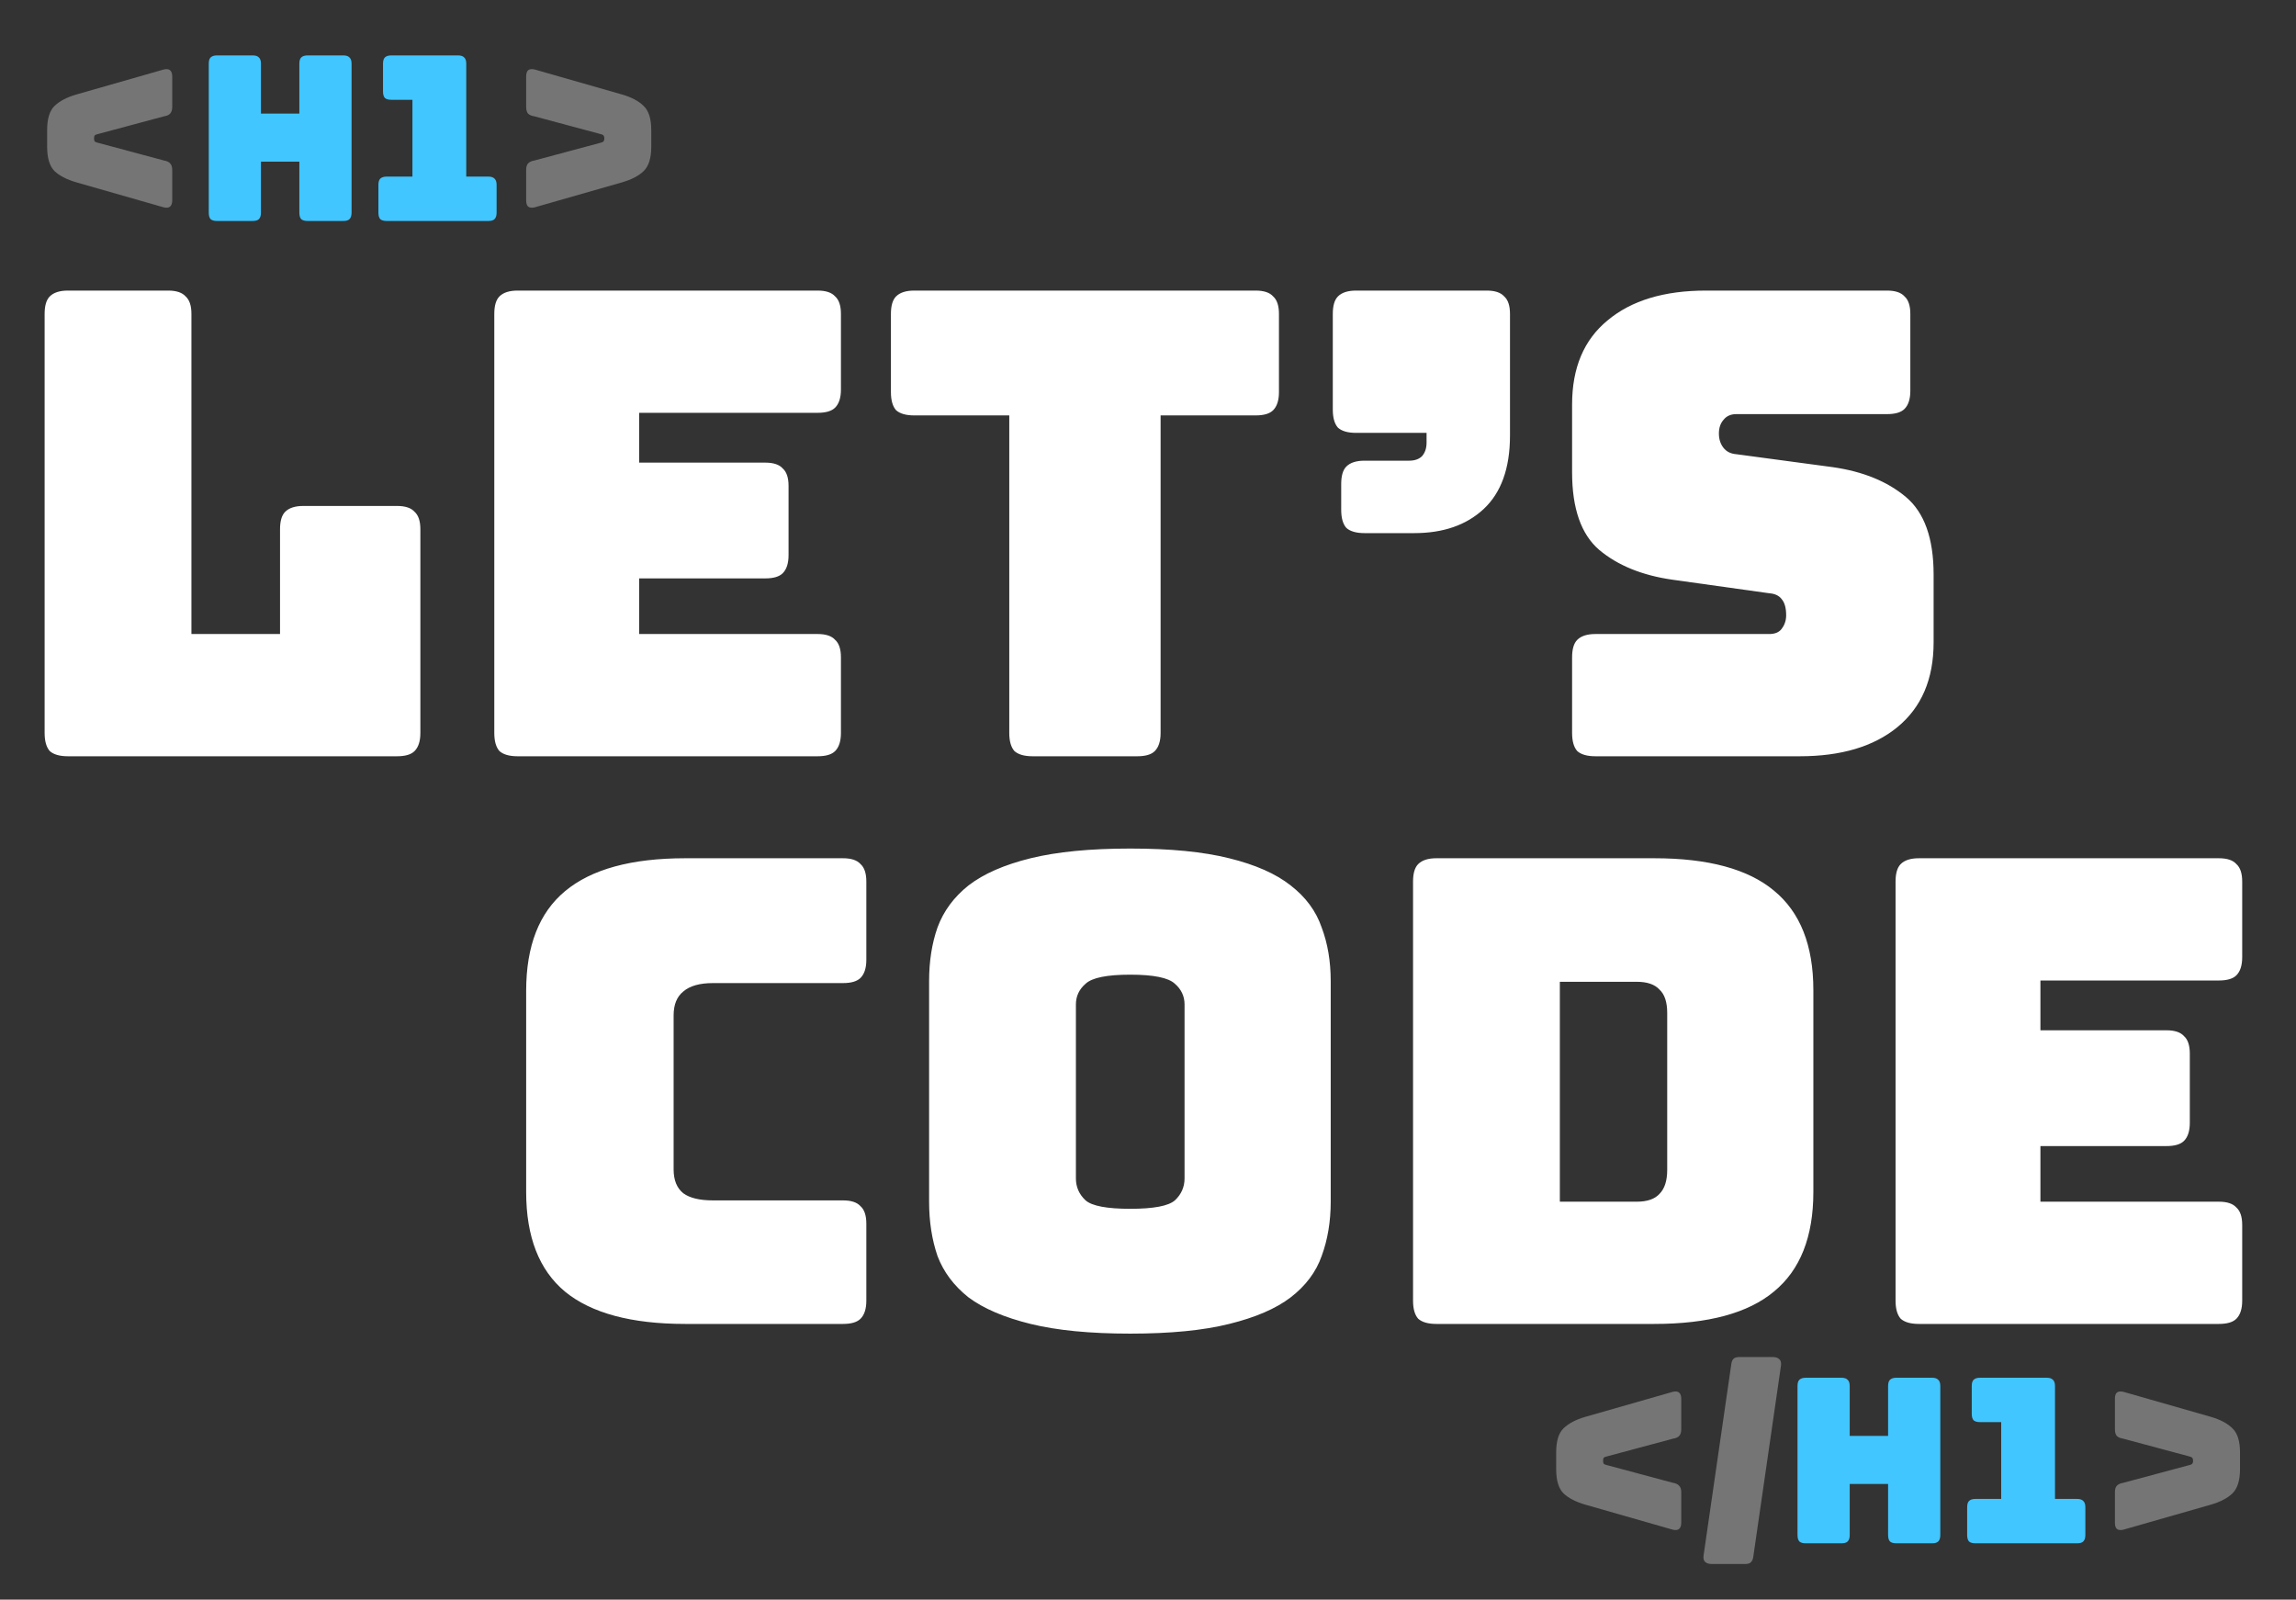 <svg width="478" height="333" viewBox="0 0 478 333" fill="none" xmlns="http://www.w3.org/2000/svg">
<rect x="0" y="0" width="478" height="333" fill="#333333" stroke="none"/>
<path d="M82.668 157.43H14.137C12.432 157.43 11.175 157.071 10.367 156.353C9.649 155.545 9.29 154.288 9.29 152.583V65.337C9.29 63.631 9.649 62.419 10.367 61.701C11.175 60.894 12.432 60.49 14.137 60.49H35.006C36.712 60.49 37.923 60.894 38.641 61.701C39.449 62.419 39.853 63.631 39.853 65.337V131.983H58.299V110.171C58.299 108.466 58.658 107.254 59.376 106.536C60.184 105.728 61.44 105.324 63.146 105.324H82.668C84.374 105.324 85.585 105.728 86.304 106.536C87.112 107.254 87.515 108.466 87.515 110.171V152.583C87.515 154.288 87.112 155.545 86.304 156.353C85.585 157.071 84.374 157.43 82.668 157.43ZM170.226 157.43H107.753C106.048 157.43 104.791 157.071 103.983 156.353C103.265 155.545 102.906 154.288 102.906 152.583V65.337C102.906 63.631 103.265 62.419 103.983 61.701C104.791 60.894 106.048 60.49 107.753 60.49H170.226C171.931 60.49 173.143 60.894 173.861 61.701C174.669 62.419 175.073 63.631 175.073 65.337V81.089C175.073 82.795 174.669 84.051 173.861 84.859C173.143 85.577 171.931 85.936 170.226 85.936H133.065V96.304H159.32C161.025 96.304 162.237 96.707 162.955 97.515C163.763 98.233 164.167 99.445 164.167 101.151V115.557C164.167 117.262 163.763 118.519 162.955 119.327C162.237 120.045 161.025 120.404 159.32 120.404H133.065V131.983H170.226C171.931 131.983 173.143 132.387 173.861 133.195C174.669 133.913 175.073 135.124 175.073 136.83V152.583C175.073 154.288 174.669 155.545 173.861 156.353C173.143 157.071 171.931 157.43 170.226 157.43ZM236.777 157.43H214.966C213.26 157.43 212.004 157.071 211.196 156.353C210.478 155.545 210.119 154.288 210.119 152.583V86.475H190.327C188.622 86.475 187.365 86.116 186.557 85.398C185.839 84.59 185.48 83.333 185.48 81.628V65.337C185.48 63.631 185.839 62.419 186.557 61.701C187.365 60.894 188.622 60.49 190.327 60.49H261.416C263.122 60.49 264.334 60.894 265.052 61.701C265.859 62.419 266.263 63.631 266.263 65.337V81.628C266.263 83.333 265.859 84.59 265.052 85.398C264.334 86.116 263.122 86.475 261.416 86.475H241.624V152.583C241.624 154.288 241.221 155.545 240.413 156.353C239.695 157.071 238.483 157.43 236.777 157.43ZM294.437 110.979H284.069C282.364 110.979 281.107 110.62 280.3 109.902C279.581 109.094 279.222 107.838 279.222 106.132V100.747C279.222 99.041 279.581 97.829 280.3 97.111C281.107 96.304 282.364 95.9 284.069 95.9H293.36C294.526 95.9 295.424 95.585 296.052 94.957C296.681 94.239 296.995 93.297 296.995 92.13V90.11H282.319C280.614 90.11 279.357 89.751 278.549 89.033C277.831 88.225 277.472 86.969 277.472 85.263V65.337C277.472 63.631 277.831 62.419 278.549 61.701C279.357 60.894 280.614 60.49 282.319 60.49H309.516C311.222 60.49 312.433 60.894 313.151 61.701C313.959 62.419 314.363 63.631 314.363 65.337V90.649C314.363 97.47 312.523 102.587 308.843 105.998C305.253 109.319 300.45 110.979 294.437 110.979ZM374.685 157.43H332.139C330.433 157.43 329.177 157.071 328.369 156.353C327.651 155.545 327.292 154.288 327.292 152.583V136.83C327.292 135.124 327.651 133.913 328.369 133.195C329.177 132.387 330.433 131.983 332.139 131.983H368.357C369.523 131.983 370.376 131.624 370.915 130.906C371.543 130.098 371.857 129.155 371.857 128.078C371.857 126.552 371.543 125.43 370.915 124.712C370.376 123.994 369.523 123.59 368.357 123.501L348.161 120.673C341.878 119.776 336.806 117.711 332.947 114.48C329.177 111.249 327.292 105.863 327.292 98.323V84.186C327.292 76.556 329.76 70.722 334.697 66.683C339.634 62.554 346.455 60.49 355.162 60.49H392.861C394.566 60.49 395.778 60.894 396.496 61.701C397.304 62.419 397.708 63.631 397.708 65.337V81.359C397.708 83.064 397.304 84.321 396.496 85.129C395.778 85.847 394.566 86.206 392.861 86.206H361.49C360.323 86.206 359.426 86.61 358.797 87.417C358.169 88.135 357.855 89.078 357.855 90.245C357.855 91.412 358.169 92.399 358.797 93.207C359.426 94.015 360.323 94.463 361.49 94.553L381.551 97.246C387.834 98.144 392.906 100.208 396.765 103.439C400.625 106.671 402.555 112.056 402.555 119.596V133.733C402.555 141.363 400.042 147.242 395.015 151.371C390.078 155.41 383.302 157.43 374.685 157.43Z" fill="white"/>
<path d="M34.133 43.176L15.894 37.958C13.915 37.383 12.399 36.601 11.346 35.612C10.325 34.591 9.814 32.899 9.814 30.538V27.091C9.814 24.729 10.325 23.053 11.346 22.064C12.399 21.043 13.915 20.245 15.894 19.671L34.133 14.453C34.739 14.325 35.17 14.389 35.425 14.644C35.713 14.899 35.856 15.33 35.856 15.937V22.256C35.856 22.862 35.713 23.325 35.425 23.644C35.17 23.931 34.739 24.123 34.133 24.218L20.394 27.904C20.075 27.968 19.851 28.064 19.724 28.192C19.628 28.319 19.58 28.527 19.58 28.814C19.58 29.101 19.628 29.309 19.724 29.436C19.851 29.564 20.075 29.66 20.394 29.724L34.133 33.41C34.739 33.505 35.17 33.713 35.425 34.032C35.713 34.319 35.856 34.766 35.856 35.373V41.692C35.856 42.298 35.713 42.729 35.425 42.984C35.17 43.239 34.739 43.303 34.133 43.176ZM129.505 37.958L111.266 43.176C110.659 43.303 110.213 43.239 109.925 42.984C109.67 42.729 109.542 42.298 109.542 41.692V35.373C109.542 34.766 109.67 34.319 109.925 34.032C110.213 33.713 110.659 33.505 111.266 33.41L125.005 29.724C125.324 29.66 125.531 29.564 125.627 29.436C125.755 29.309 125.819 29.101 125.819 28.814C125.819 28.527 125.755 28.319 125.627 28.192C125.531 28.064 125.324 27.968 125.005 27.904L111.266 24.218C110.659 24.123 110.213 23.931 109.925 23.644C109.67 23.325 109.542 22.862 109.542 22.256V15.937C109.542 15.33 109.67 14.899 109.925 14.644C110.213 14.389 110.659 14.325 111.266 14.453L129.505 19.671C131.484 20.245 132.984 21.043 134.005 22.064C135.058 23.053 135.585 24.729 135.585 27.091V30.538C135.585 32.899 135.058 34.591 134.005 35.612C132.984 36.601 131.484 37.383 129.505 37.958Z" fill="#757575"/>
<path d="M52.605 46H45.185C44.578 46 44.132 45.872 43.844 45.617C43.589 45.33 43.462 44.883 43.462 44.277V13.256C43.462 12.649 43.589 12.219 43.844 11.963C44.132 11.676 44.578 11.532 45.185 11.532H52.605C53.211 11.532 53.642 11.676 53.898 11.963C54.185 12.219 54.328 12.649 54.328 13.256V23.644H62.323V13.256C62.323 12.649 62.451 12.219 62.706 11.963C62.993 11.676 63.44 11.532 64.046 11.532H71.466C72.073 11.532 72.504 11.676 72.759 11.963C73.046 12.219 73.19 12.649 73.19 13.256V44.277C73.19 44.883 73.046 45.33 72.759 45.617C72.504 45.872 72.073 46 71.466 46H64.046C63.44 46 62.993 45.872 62.706 45.617C62.451 45.33 62.323 44.883 62.323 44.277V33.649H54.328V44.277C54.328 44.883 54.185 45.33 53.898 45.617C53.642 45.872 53.211 46 52.605 46ZM101.663 46H80.504C79.898 46 79.451 45.872 79.164 45.617C78.908 45.33 78.781 44.883 78.781 44.277V38.484C78.781 37.878 78.908 37.447 79.164 37.192C79.451 36.904 79.898 36.761 80.504 36.761H85.866V20.772H81.462C80.855 20.772 80.408 20.644 80.121 20.389C79.866 20.101 79.738 19.655 79.738 19.048V13.256C79.738 12.649 79.866 12.219 80.121 11.963C80.408 11.676 80.855 11.532 81.462 11.532H95.344C95.951 11.532 96.382 11.676 96.637 11.963C96.924 12.219 97.068 12.649 97.068 13.256V36.761H101.663C102.27 36.761 102.701 36.904 102.956 37.192C103.243 37.447 103.387 37.878 103.387 38.484V44.277C103.387 44.883 103.243 45.33 102.956 45.617C102.701 45.872 102.27 46 101.663 46Z" fill="#42C6FF"/>
<path d="M348.295 318.445L330.056 313.227C328.077 312.653 326.561 311.871 325.508 310.881C324.487 309.86 323.976 308.169 323.976 305.807V302.36C323.976 299.999 324.487 298.323 325.508 297.334C326.561 296.312 328.077 295.515 330.056 294.94L348.295 289.722C348.901 289.594 349.332 289.658 349.588 289.914C349.875 290.169 350.018 290.6 350.018 291.206V297.525C350.018 298.132 349.875 298.594 349.588 298.913C349.332 299.201 348.901 299.392 348.295 299.488L334.556 303.174C334.237 303.238 334.013 303.334 333.886 303.461C333.79 303.589 333.742 303.796 333.742 304.084C333.742 304.371 333.79 304.578 333.886 304.706C334.013 304.834 334.237 304.929 334.556 304.993L348.295 308.679C348.901 308.775 349.332 308.982 349.588 309.302C349.875 309.589 350.018 310.036 350.018 310.642V316.961C350.018 317.567 349.875 317.998 349.588 318.254C349.332 318.509 348.901 318.573 348.295 318.445ZM354.656 323.855L360.4 284.217C360.464 283.61 360.608 283.18 360.831 282.924C361.086 282.637 361.517 282.493 362.124 282.493H369.065C369.671 282.493 370.118 282.637 370.405 282.924C370.725 283.18 370.852 283.61 370.788 284.217L365.044 323.855C364.98 324.461 364.82 324.892 364.565 325.147C364.342 325.434 363.927 325.578 363.32 325.578H356.379C355.773 325.578 355.31 325.434 354.991 325.147C354.703 324.892 354.592 324.461 354.656 323.855ZM460.263 313.227L442.024 318.445C441.418 318.573 440.971 318.509 440.684 318.254C440.428 317.998 440.301 317.567 440.301 316.961V310.642C440.301 310.036 440.428 309.589 440.684 309.302C440.971 308.982 441.418 308.775 442.024 308.679L455.763 304.993C456.082 304.929 456.29 304.834 456.385 304.706C456.513 304.578 456.577 304.371 456.577 304.084C456.577 303.796 456.513 303.589 456.385 303.461C456.29 303.334 456.082 303.238 455.763 303.174L442.024 299.488C441.418 299.392 440.971 299.201 440.684 298.913C440.428 298.594 440.301 298.132 440.301 297.525V291.206C440.301 290.6 440.428 290.169 440.684 289.914C440.971 289.658 441.418 289.594 442.024 289.722L460.263 294.94C462.242 295.515 463.742 296.312 464.763 297.334C465.816 298.323 466.343 299.999 466.343 302.36V305.807C466.343 308.169 465.816 309.86 464.763 310.881C463.742 311.871 462.242 312.653 460.263 313.227Z" fill="#757575"/>
<path d="M383.363 321.27H375.943C375.337 321.27 374.89 321.142 374.603 320.887C374.347 320.599 374.22 320.153 374.22 319.546V288.525C374.22 287.919 374.347 287.488 374.603 287.233C374.89 286.946 375.337 286.802 375.943 286.802H383.363C383.97 286.802 384.4 286.946 384.656 287.233C384.943 287.488 385.087 287.919 385.087 288.525V298.913H393.081V288.525C393.081 287.919 393.209 287.488 393.464 287.233C393.751 286.946 394.198 286.802 394.805 286.802H402.225C402.831 286.802 403.262 286.946 403.517 287.233C403.804 287.488 403.948 287.919 403.948 288.525V319.546C403.948 320.153 403.804 320.599 403.517 320.887C403.262 321.142 402.831 321.27 402.225 321.27H394.805C394.198 321.27 393.751 321.142 393.464 320.887C393.209 320.599 393.081 320.153 393.081 319.546V308.919H385.087V319.546C385.087 320.153 384.943 320.599 384.656 320.887C384.4 321.142 383.97 321.27 383.363 321.27ZM432.422 321.27H411.262C410.656 321.27 410.209 321.142 409.922 320.887C409.667 320.599 409.539 320.153 409.539 319.546V313.754C409.539 313.147 409.667 312.716 409.922 312.461C410.209 312.174 410.656 312.03 411.262 312.03H416.624V296.041H412.22C411.613 296.041 411.167 295.914 410.879 295.658C410.624 295.371 410.496 294.924 410.496 294.318V288.525C410.496 287.919 410.624 287.488 410.879 287.233C411.167 286.946 411.613 286.802 412.22 286.802H426.103C426.709 286.802 427.14 286.946 427.395 287.233C427.682 287.488 427.826 287.919 427.826 288.525V312.03H432.422C433.028 312.03 433.459 312.174 433.714 312.461C434.001 312.716 434.145 313.147 434.145 313.754V319.546C434.145 320.153 434.001 320.599 433.714 320.887C433.459 321.142 433.028 321.27 432.422 321.27Z" fill="#42C6FF"/>
<path d="M175.515 275.602H142.663C131.443 275.602 123.095 273.358 117.62 268.87C112.234 264.382 109.541 257.47 109.541 248.135V206.262C109.541 196.927 112.234 190.016 117.62 185.528C123.095 180.95 131.443 178.661 142.663 178.661H175.515C177.22 178.661 178.432 179.065 179.15 179.873C179.958 180.591 180.362 181.803 180.362 183.508V199.8C180.362 201.505 179.958 202.762 179.15 203.57C178.432 204.288 177.22 204.647 175.515 204.647H148.452C145.67 204.647 143.605 205.23 142.259 206.397C140.912 207.474 140.239 209.135 140.239 211.379V243.423C140.239 245.667 140.912 247.327 142.259 248.404C143.605 249.392 145.67 249.886 148.452 249.886H175.515C177.22 249.886 178.432 250.289 179.15 251.097C179.958 251.815 180.362 253.027 180.362 254.733V270.755C180.362 272.46 179.958 273.717 179.15 274.524C178.432 275.243 177.22 275.602 175.515 275.602ZM277.039 250.155C277.039 254.284 276.41 258.054 275.154 261.464C273.987 264.786 271.833 267.658 268.691 270.081C265.639 272.415 261.376 274.255 255.9 275.602C250.515 276.948 243.648 277.621 235.301 277.621C226.953 277.621 220.042 276.948 214.566 275.602C209.091 274.255 204.782 272.415 201.641 270.081C198.589 267.658 196.435 264.786 195.178 261.464C194.011 258.054 193.428 254.284 193.428 250.155V204.243C193.428 200.114 194.011 196.389 195.178 193.068C196.435 189.657 198.589 186.74 201.641 184.316C204.782 181.893 209.091 180.008 214.566 178.661C220.042 177.315 226.953 176.642 235.301 176.642C243.648 176.642 250.515 177.315 255.9 178.661C261.376 180.008 265.639 181.893 268.691 184.316C271.833 186.74 273.987 189.657 275.154 193.068C276.41 196.389 277.039 200.114 277.039 204.243V250.155ZM223.991 245.308C223.991 247.103 224.664 248.629 226.011 249.886C227.357 251.052 230.454 251.636 235.301 251.636C240.148 251.636 243.244 251.052 244.591 249.886C245.937 248.629 246.61 247.103 246.61 245.308V209.09C246.61 207.384 245.937 205.948 244.591 204.781C243.244 203.525 240.148 202.896 235.301 202.896C230.454 202.896 227.357 203.525 226.011 204.781C224.664 205.948 223.991 207.384 223.991 209.09V245.308ZM344.399 275.602H299.026C297.32 275.602 296.064 275.243 295.256 274.524C294.538 273.717 294.179 272.46 294.179 270.755V183.508C294.179 181.803 294.538 180.591 295.256 179.873C296.064 179.065 297.32 178.661 299.026 178.661H344.399C355.619 178.661 363.922 180.905 369.307 185.393C374.783 189.881 377.52 196.793 377.52 206.128V248.135C377.52 257.47 374.783 264.382 369.307 268.87C363.922 273.358 355.619 275.602 344.399 275.602ZM324.742 204.378V250.155H340.764C342.918 250.155 344.489 249.616 345.476 248.539C346.553 247.462 347.092 245.801 347.092 243.557V210.84C347.092 208.596 346.553 206.981 345.476 205.993C344.489 204.916 342.918 204.378 340.764 204.378H324.742ZM461.952 275.602H399.479C397.774 275.602 396.517 275.243 395.709 274.524C394.991 273.717 394.632 272.46 394.632 270.755V183.508C394.632 181.803 394.991 180.591 395.709 179.873C396.517 179.065 397.774 178.661 399.479 178.661H461.952C463.657 178.661 464.869 179.065 465.587 179.873C466.395 180.591 466.799 181.803 466.799 183.508V199.261C466.799 200.967 466.395 202.223 465.587 203.031C464.869 203.749 463.657 204.108 461.952 204.108H424.791V214.475H451.046C452.751 214.475 453.963 214.879 454.681 215.687C455.489 216.405 455.893 217.617 455.893 219.322V233.729C455.893 235.434 455.489 236.691 454.681 237.499C453.963 238.217 452.751 238.576 451.046 238.576H424.791V250.155H461.952C463.657 250.155 464.869 250.559 465.587 251.367C466.395 252.085 466.799 253.296 466.799 255.002V270.755C466.799 272.46 466.395 273.717 465.587 274.524C464.869 275.243 463.657 275.602 461.952 275.602Z" fill="white"/>
</svg>
